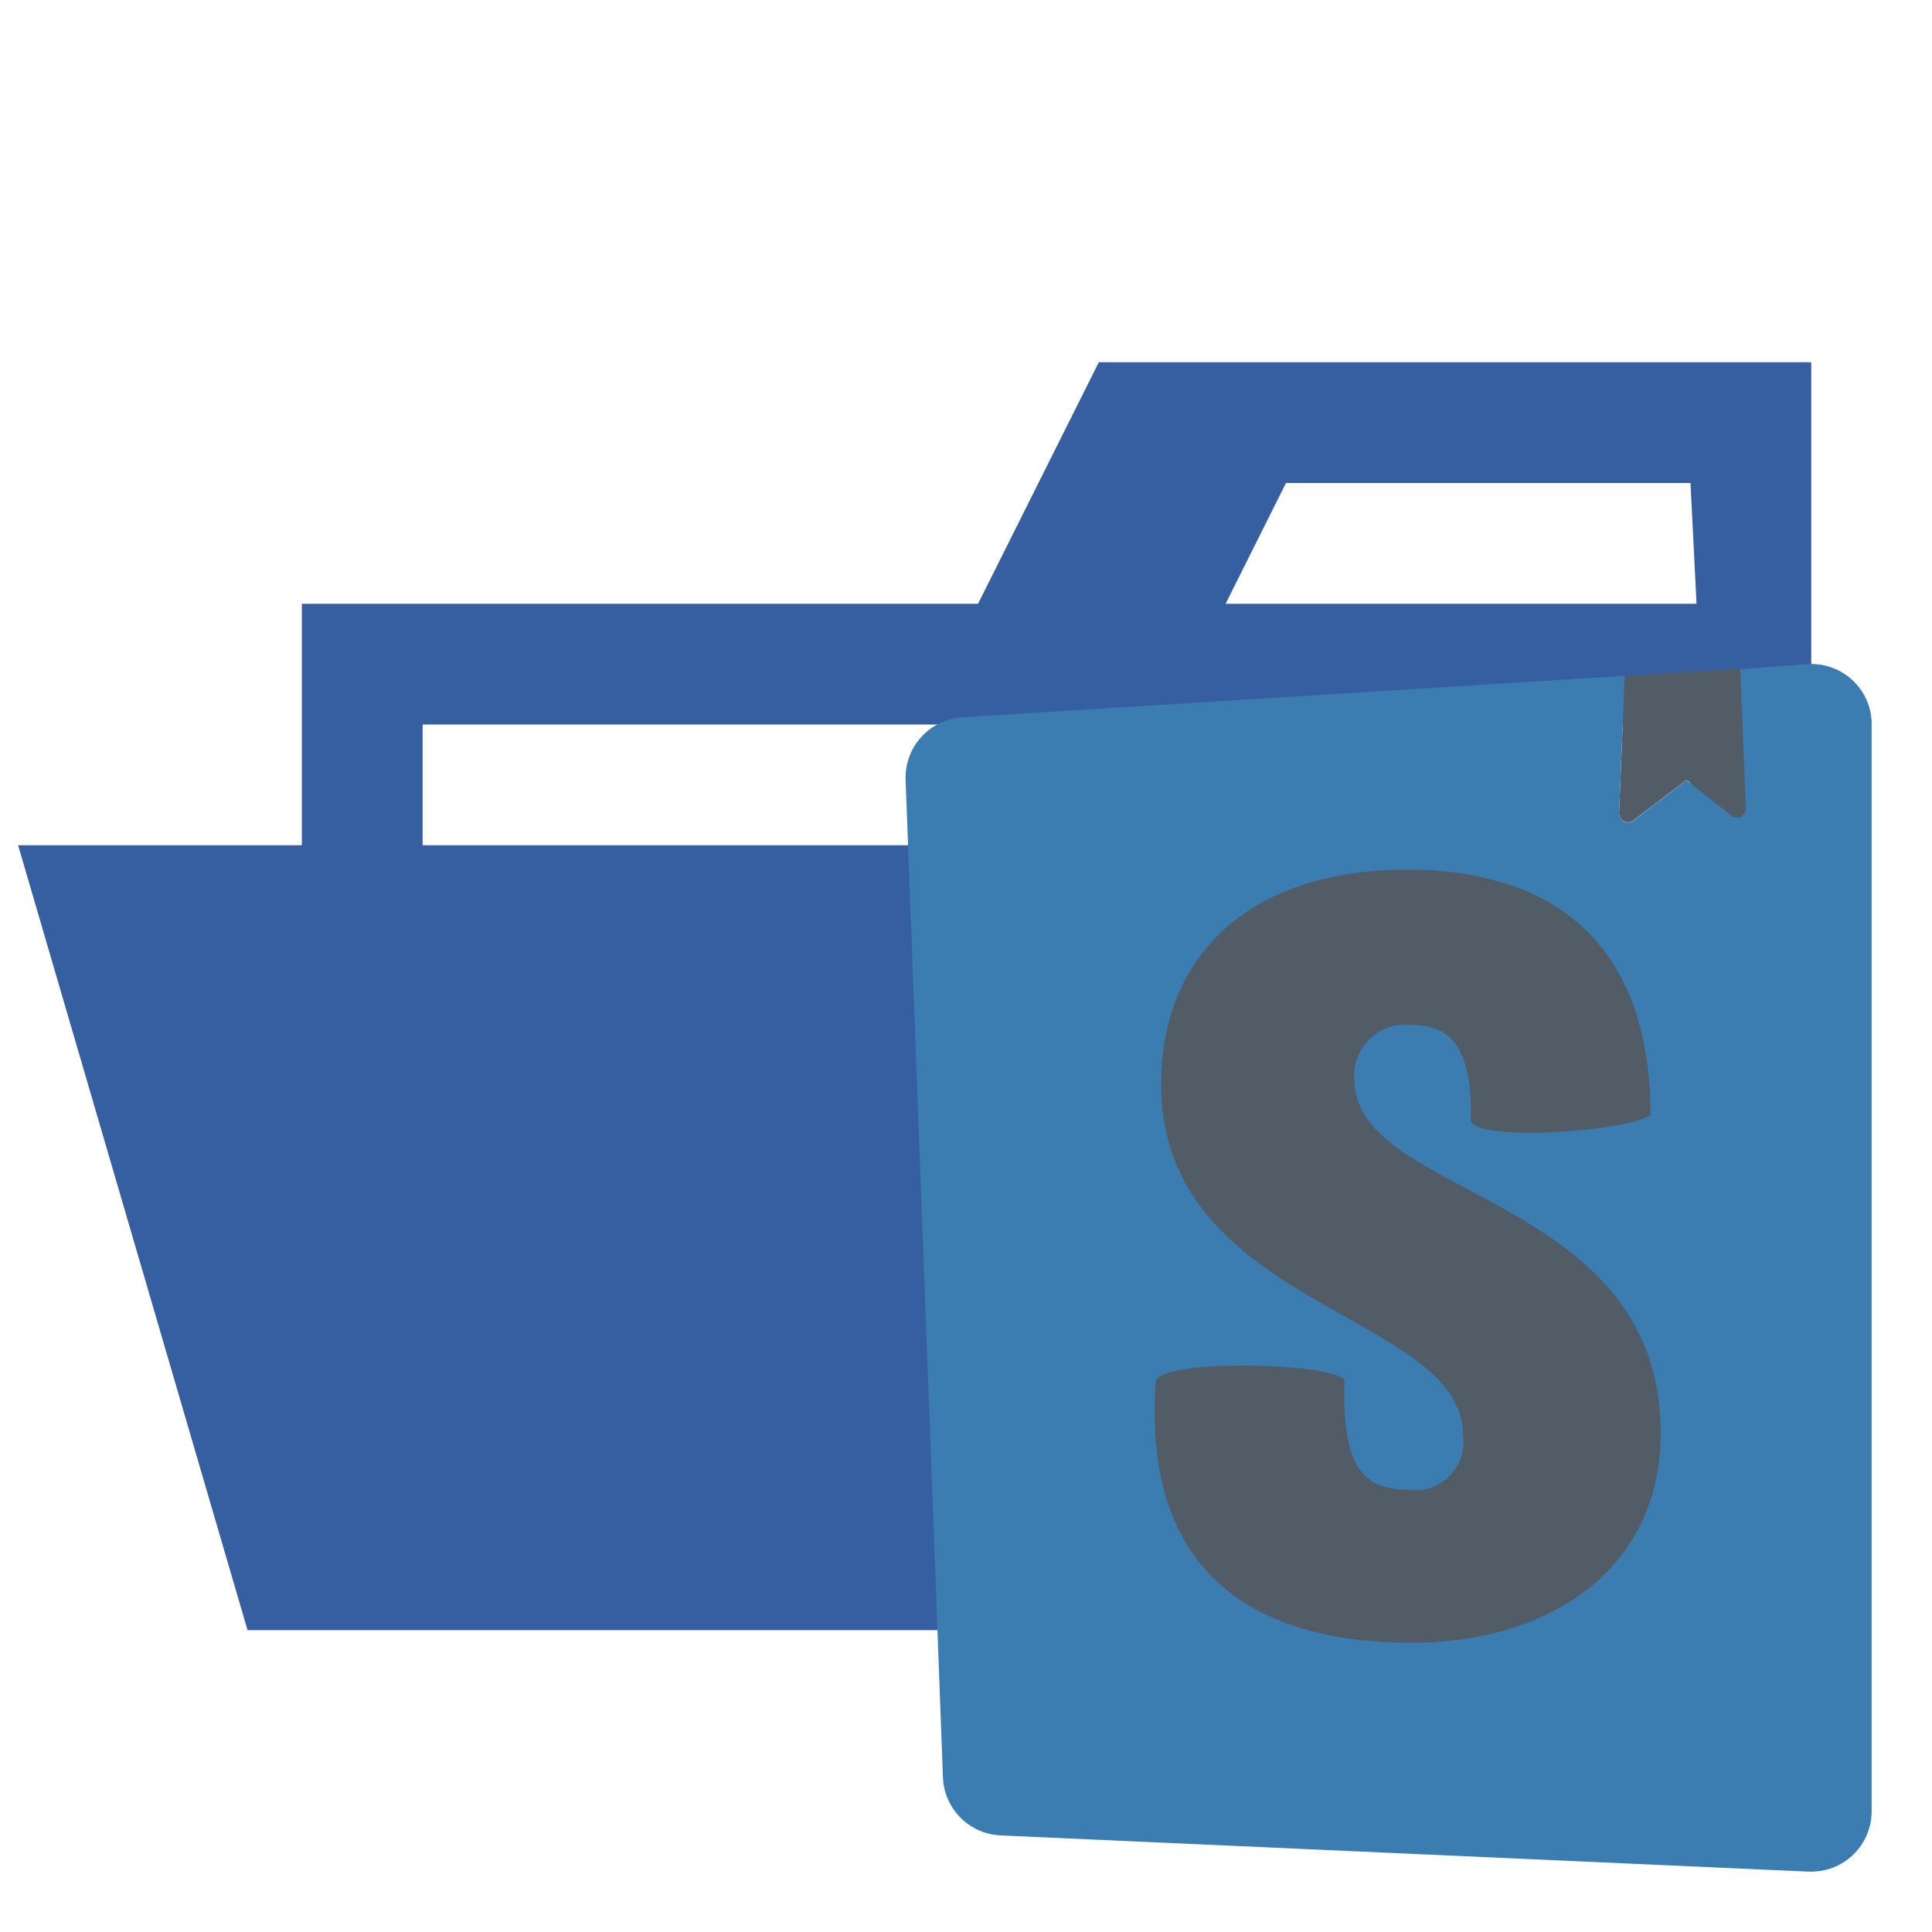 <svg viewBox="0 0 32 32" xmlns="http://www.w3.org/2000/svg" fill="#000000"><g id="SVGRepo_bgCarrier" stroke-width="0"></g><g id="SVGRepo_tracerCarrier" stroke-linecap="round" stroke-linejoin="round"></g><g id="SVGRepo_iconCarrier"><title>folder_type_story_opened</title><path d="M27.9,6H18.2l-2,4H5v4H.3L4.1,27H30V6ZM21.3,8H28l.1,2H20.3Zm4.6,6H7V12H28v9.184Z" style="fill:#365fa1"></path><path d="M26.817,13.461l.093-2.267,1.921-.12.086,2.307a.151.151,0,0,1-.033.1.146.146,0,0,1-.208.024l0,0-.741-.586-.878.668a.149.149,0,0,1-.21-.027l0,0A.142.142,0,0,1,26.817,13.461Z" style="fill:#525c66"></path><path d="M26.91,11.194l-.093,2.267a.146.146,0,0,0,.03.1.148.148,0,0,0,.209.03h0l.877-.668.742.586a.147.147,0,0,0,.209-.017l0,0a.162.162,0,0,0,.033-.1l-.092-2.307L29.937,11A1,1,0,0,1,31,11.944v18.05A1,1,0,0,1,30,31h-.047l-13.378-.6a1,1,0,0,1-.957-.968L15,12.923a1,1,0,0,1,.939-1.041l10.97-.688Z" style="fill:#3b7db0"></path><path d="M24.358,18.54c0,.391,2.627.2,2.98-.071,0-2.664-1.425-4.064-4.035-4.064s-4.071,1.421-4.071,3.554c0,3.713,5,3.785,5,5.81a.8.8,0,0,1-.681.906.756.756,0,0,1-.207,0c-.8,0-1.111-.408-1.074-1.794,0-.3-3.036-.4-3.127,0-.236,3.357,1.85,4.328,4.236,4.328,2.313,0,4.127-1.237,4.127-3.476,0-3.981-5.071-3.873-5.071-5.846a.839.839,0,0,1,.759-.911.763.763,0,0,1,.185,0C23.747,16.982,24.414,17.047,24.358,18.54Z" style="fill:#525c66"></path></g></svg>